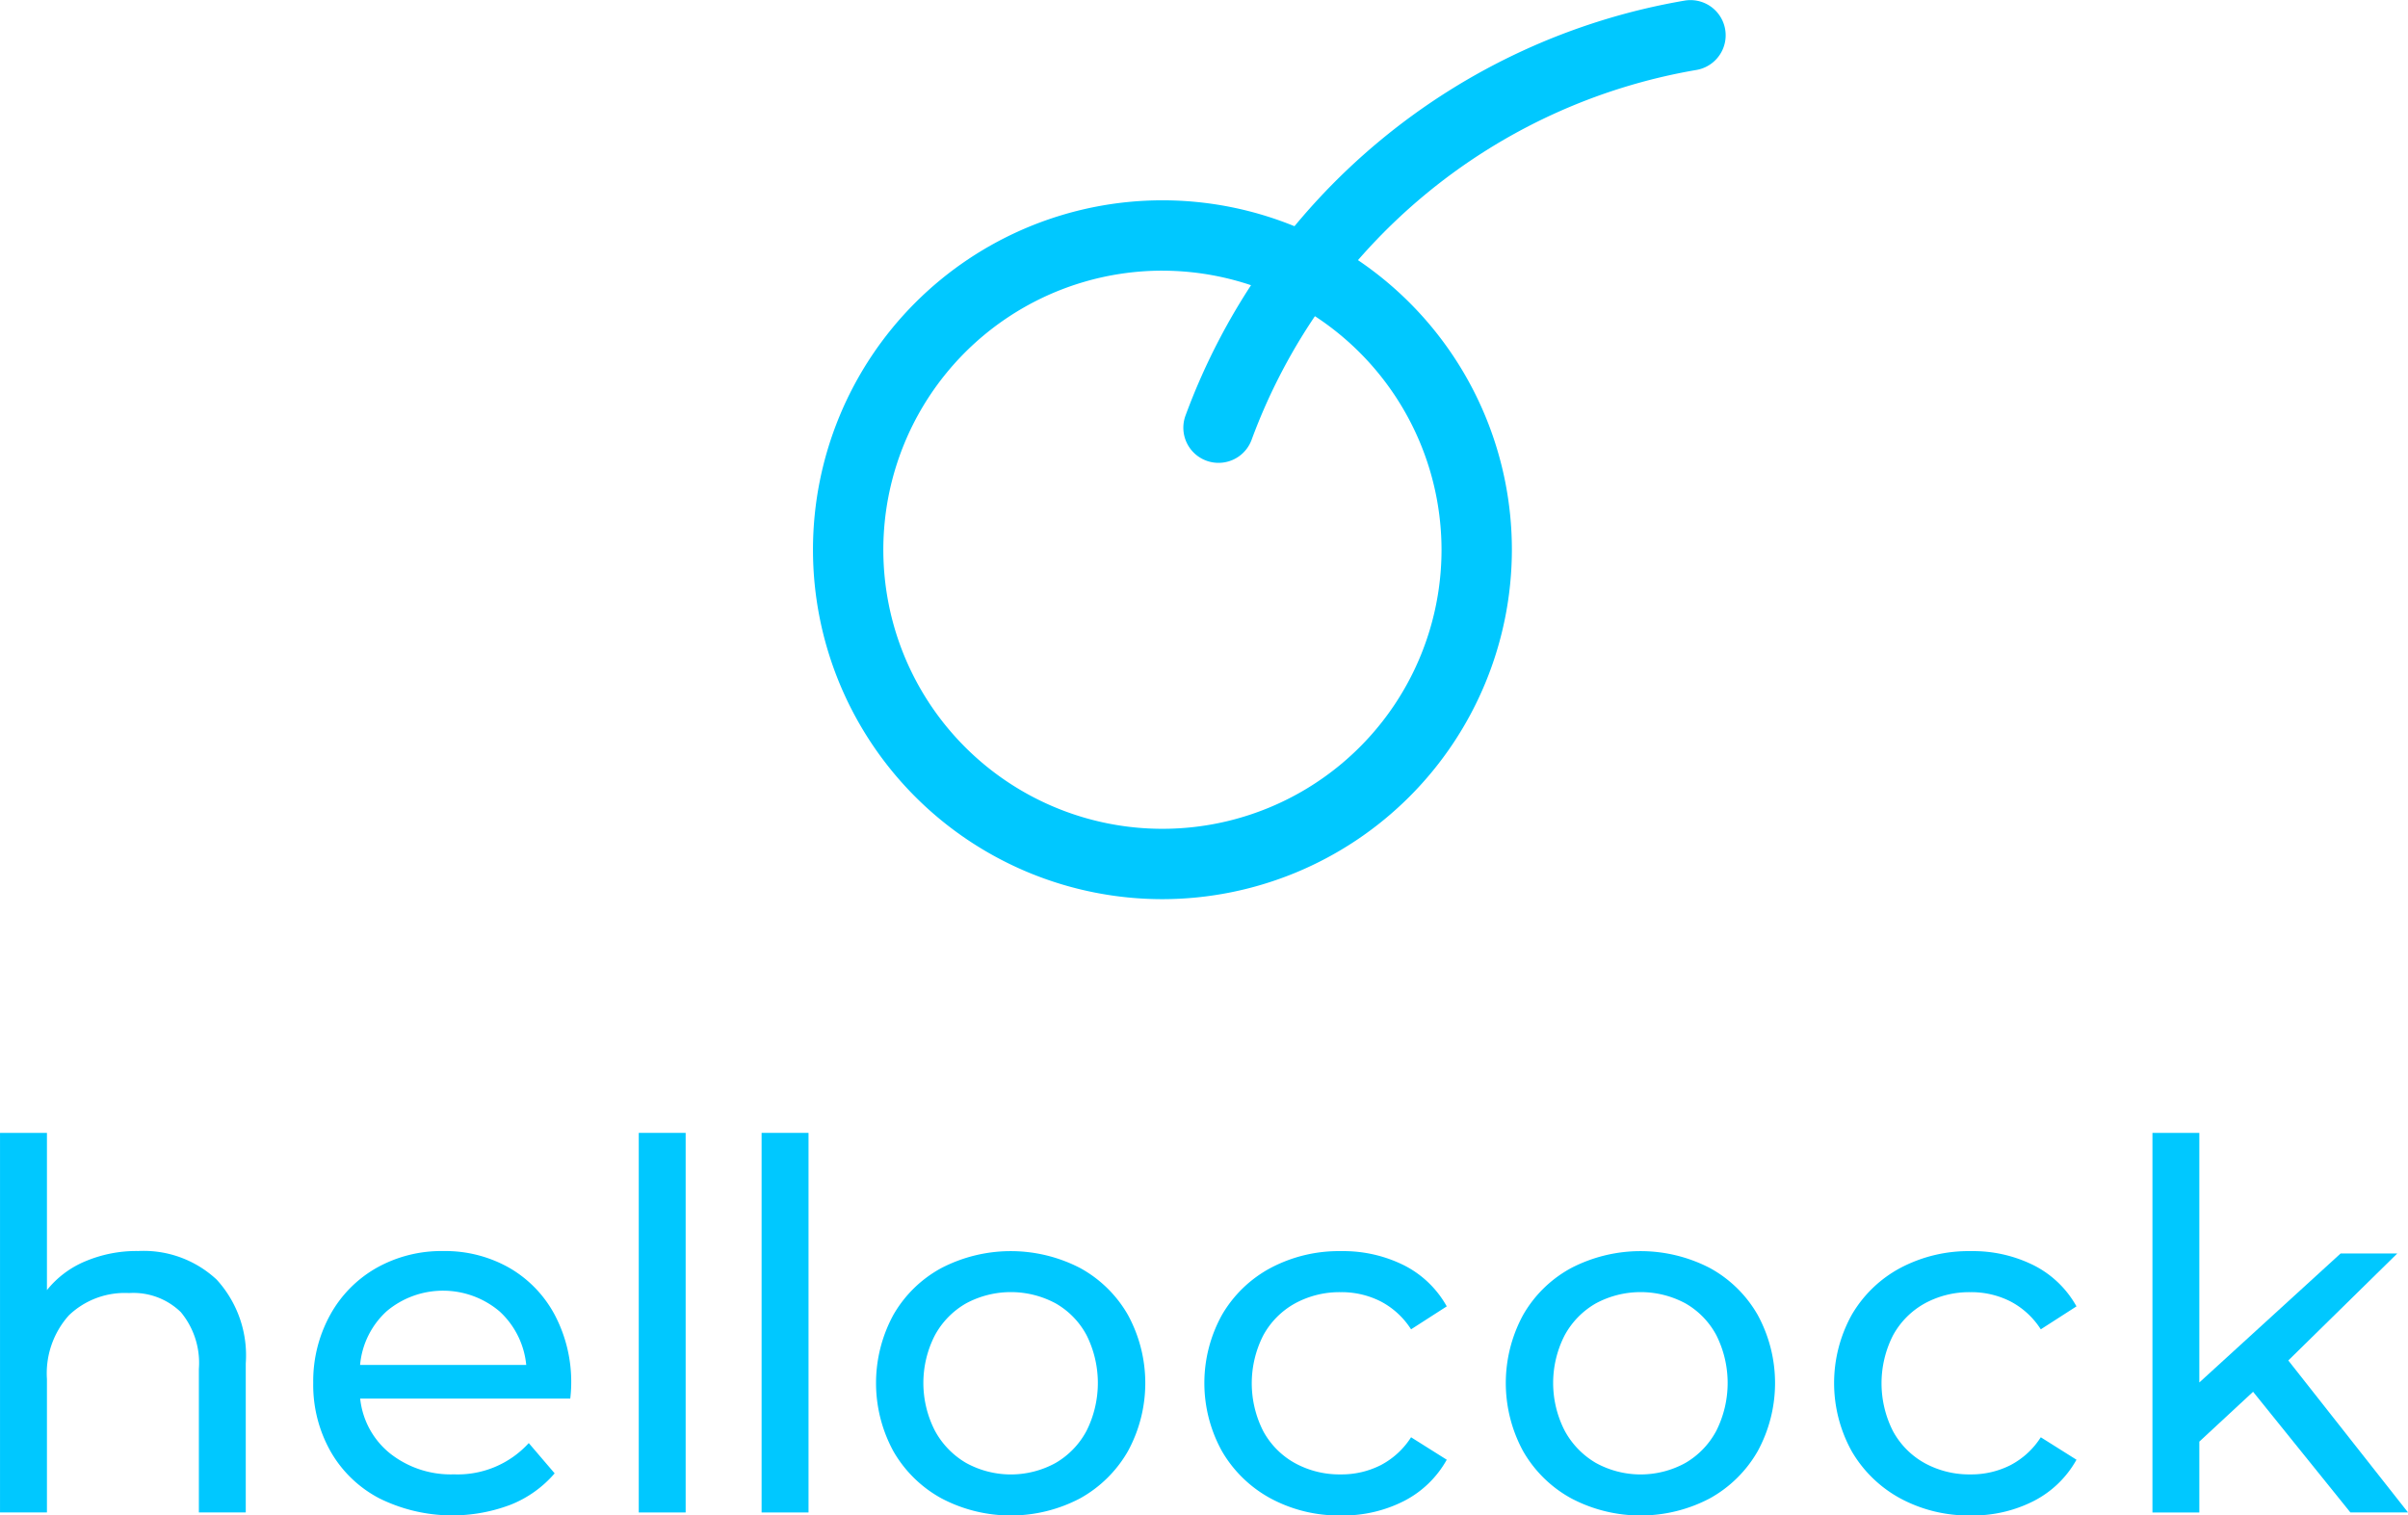 <svg xmlns="http://www.w3.org/2000/svg" width="126.502" height="79.617" viewBox="0 0 126.502 79.617">
  <g id="그룹_65" data-name="그룹 65" transform="translate(-392.234 -182.527)">
    <g id="그룹_64" data-name="그룹 64" transform="translate(434.943 182.527)">
      <g id="그룹_62" data-name="그룹 62" transform="translate(19.457)">
        <path id="패스_26" data-name="패스 26" d="M443.813,206.844a1.846,1.846,0,0,1-1.735-2.485,34.063,34.063,0,0,1,26.219-21.8,1.848,1.848,0,1,1,.618,3.644,30.358,30.358,0,0,0-23.367,19.435A1.849,1.849,0,0,1,443.813,206.844Z" transform="translate(-441.964 -182.527)" fill="#00c8ff"/>
      </g>
      <g id="그룹_63" data-name="그룹 63" transform="translate(0 10.524)">
        <path id="패스_27" data-name="패스 27" d="M444.758,227.662A18.358,18.358,0,1,1,463.115,209.3,18.379,18.379,0,0,1,444.758,227.662Zm0-33.02A14.662,14.662,0,1,0,459.419,209.3,14.679,14.679,0,0,0,444.758,194.643Z" transform="translate(-426.399 -190.946)" fill="#00c8ff"/>
      </g>
    </g>
    <path id="패스_28" data-name="패스 28" d="M403.619,237.851a5.9,5.9,0,0,1,1.526,4.4v7.829h-2.463v-7.547a4.174,4.174,0,0,0-.95-2.978,3.573,3.573,0,0,0-2.721-1,4.243,4.243,0,0,0-3.156,1.168,4.566,4.566,0,0,0-1.155,3.35v7.008h-2.465V230.139H394.7V238.4a5.076,5.076,0,0,1,2.015-1.514,6.913,6.913,0,0,1,2.784-.54A5.619,5.619,0,0,1,403.619,237.851Z" transform="translate(0 11.907)" fill="#00c8ff"/>
    <path id="패스_29" data-name="패스 29" d="M418.9,242.858H407.864a4.261,4.261,0,0,0,1.579,2.888,5.142,5.142,0,0,0,3.349,1.091,5.047,5.047,0,0,0,3.928-1.643l1.36,1.591a5.943,5.943,0,0,1-2.3,1.643,8.642,8.642,0,0,1-6.892-.321,6.3,6.3,0,0,1-2.58-2.476,7.1,7.1,0,0,1-.911-3.594,7.216,7.216,0,0,1,.885-3.568,6.366,6.366,0,0,1,2.439-2.478,6.955,6.955,0,0,1,3.505-.885,6.814,6.814,0,0,1,3.478.885,6.23,6.23,0,0,1,2.386,2.478,7.543,7.543,0,0,1,.86,3.645A7.089,7.089,0,0,1,418.9,242.858Zm-9.641-4.594a4.337,4.337,0,0,0-1.4,2.824h8.728a4.386,4.386,0,0,0-1.4-2.811,4.6,4.6,0,0,0-5.93-.012Z" transform="translate(3.292 13.149)" fill="#00c8ff"/>
    <path id="패스_30" data-name="패스 30" d="M419.078,230.139h2.463v19.943h-2.463Z" transform="translate(6.713 11.907)" fill="#00c8ff"/>
    <path id="패스_31" data-name="패스 31" d="M424.24,230.139h2.465v19.943H424.24Z" transform="translate(8.004 11.907)" fill="#00c8ff"/>
    <path id="패스_32" data-name="패스 32" d="M432.488,248.1a6.52,6.52,0,0,1-2.529-2.478,7.5,7.5,0,0,1,0-7.162,6.43,6.43,0,0,1,2.529-2.465,7.923,7.923,0,0,1,7.278,0,6.46,6.46,0,0,1,2.515,2.465,7.482,7.482,0,0,1,0,7.162,6.552,6.552,0,0,1-2.515,2.478,7.816,7.816,0,0,1-7.278,0Zm5.994-1.861a4.269,4.269,0,0,0,1.631-1.7,5.613,5.613,0,0,0,0-5.005,4.194,4.194,0,0,0-1.631-1.681,4.97,4.97,0,0,0-4.7,0,4.269,4.269,0,0,0-1.643,1.681,5.488,5.488,0,0,0,0,5.005,4.347,4.347,0,0,0,1.643,1.7,4.88,4.88,0,0,0,4.7,0Z" transform="translate(9.207 13.149)" fill="#00c8ff"/>
    <path id="패스_33" data-name="패스 33" d="M458.954,248.1a6.512,6.512,0,0,1-2.529-2.478,7.491,7.491,0,0,1,0-7.162,6.422,6.422,0,0,1,2.529-2.465,7.921,7.921,0,0,1,7.277,0,6.452,6.452,0,0,1,2.515,2.465,7.482,7.482,0,0,1,0,7.162,6.544,6.544,0,0,1-2.515,2.478,7.813,7.813,0,0,1-7.277,0Zm5.994-1.861a4.274,4.274,0,0,0,1.63-1.7,5.6,5.6,0,0,0,0-5.005,4.2,4.2,0,0,0-1.63-1.681,4.973,4.973,0,0,0-4.7,0,4.277,4.277,0,0,0-1.643,1.681,5.488,5.488,0,0,0,0,5.005,4.355,4.355,0,0,0,1.643,1.7,4.882,4.882,0,0,0,4.7,0Z" transform="translate(15.826 13.149)" fill="#00c8ff"/>
    <path id="패스_34" data-name="패스 34" d="M446.324,248.1a6.582,6.582,0,0,1-2.553-2.478,7.393,7.393,0,0,1,0-7.162,6.491,6.491,0,0,1,2.553-2.465,7.653,7.653,0,0,1,3.71-.885,7.145,7.145,0,0,1,3.3.744,5.313,5.313,0,0,1,2.246,2.158l-1.875,1.206a4.2,4.2,0,0,0-1.59-1.464,4.549,4.549,0,0,0-2.106-.488,4.878,4.878,0,0,0-2.4.59,4.219,4.219,0,0,0-1.669,1.681,5.543,5.543,0,0,0,0,5.032,4.211,4.211,0,0,0,1.669,1.681,4.865,4.865,0,0,0,2.4.59,4.549,4.549,0,0,0,2.106-.488,4.194,4.194,0,0,0,1.59-1.463l1.875,1.18a5.384,5.384,0,0,1-2.246,2.169,7.028,7.028,0,0,1-3.3.759A7.563,7.563,0,0,1,446.324,248.1Z" transform="translate(12.658 13.149)" fill="#00c8ff"/>
    <path id="패스_35" data-name="패스 35" d="M472.788,248.1a6.591,6.591,0,0,1-2.553-2.478,7.4,7.4,0,0,1,0-7.162,6.5,6.5,0,0,1,2.553-2.465,7.657,7.657,0,0,1,3.71-.885,7.142,7.142,0,0,1,3.3.744,5.307,5.307,0,0,1,2.246,2.158l-1.875,1.206a4.2,4.2,0,0,0-1.59-1.464,4.543,4.543,0,0,0-2.105-.488,4.879,4.879,0,0,0-2.4.59,4.227,4.227,0,0,0-1.669,1.681,5.553,5.553,0,0,0,0,5.032,4.218,4.218,0,0,0,1.669,1.681,4.866,4.866,0,0,0,2.4.59,4.544,4.544,0,0,0,2.105-.488,4.194,4.194,0,0,0,1.59-1.463l1.875,1.18a5.377,5.377,0,0,1-2.246,2.169,7.025,7.025,0,0,1-3.3.759A7.567,7.567,0,0,1,472.788,248.1Z" transform="translate(19.276 13.149)" fill="#00c8ff"/>
    <path id="패스_36" data-name="패스 36" d="M487.976,243.741l-2.824,2.618v3.723h-2.463V230.139h2.463v13.113l7.421-6.776h2.977l-5.724,5.62,6.289,7.984h-3.028Z" transform="translate(22.622 11.907)" fill="#00c8ff"/>
  </g>
</svg>
